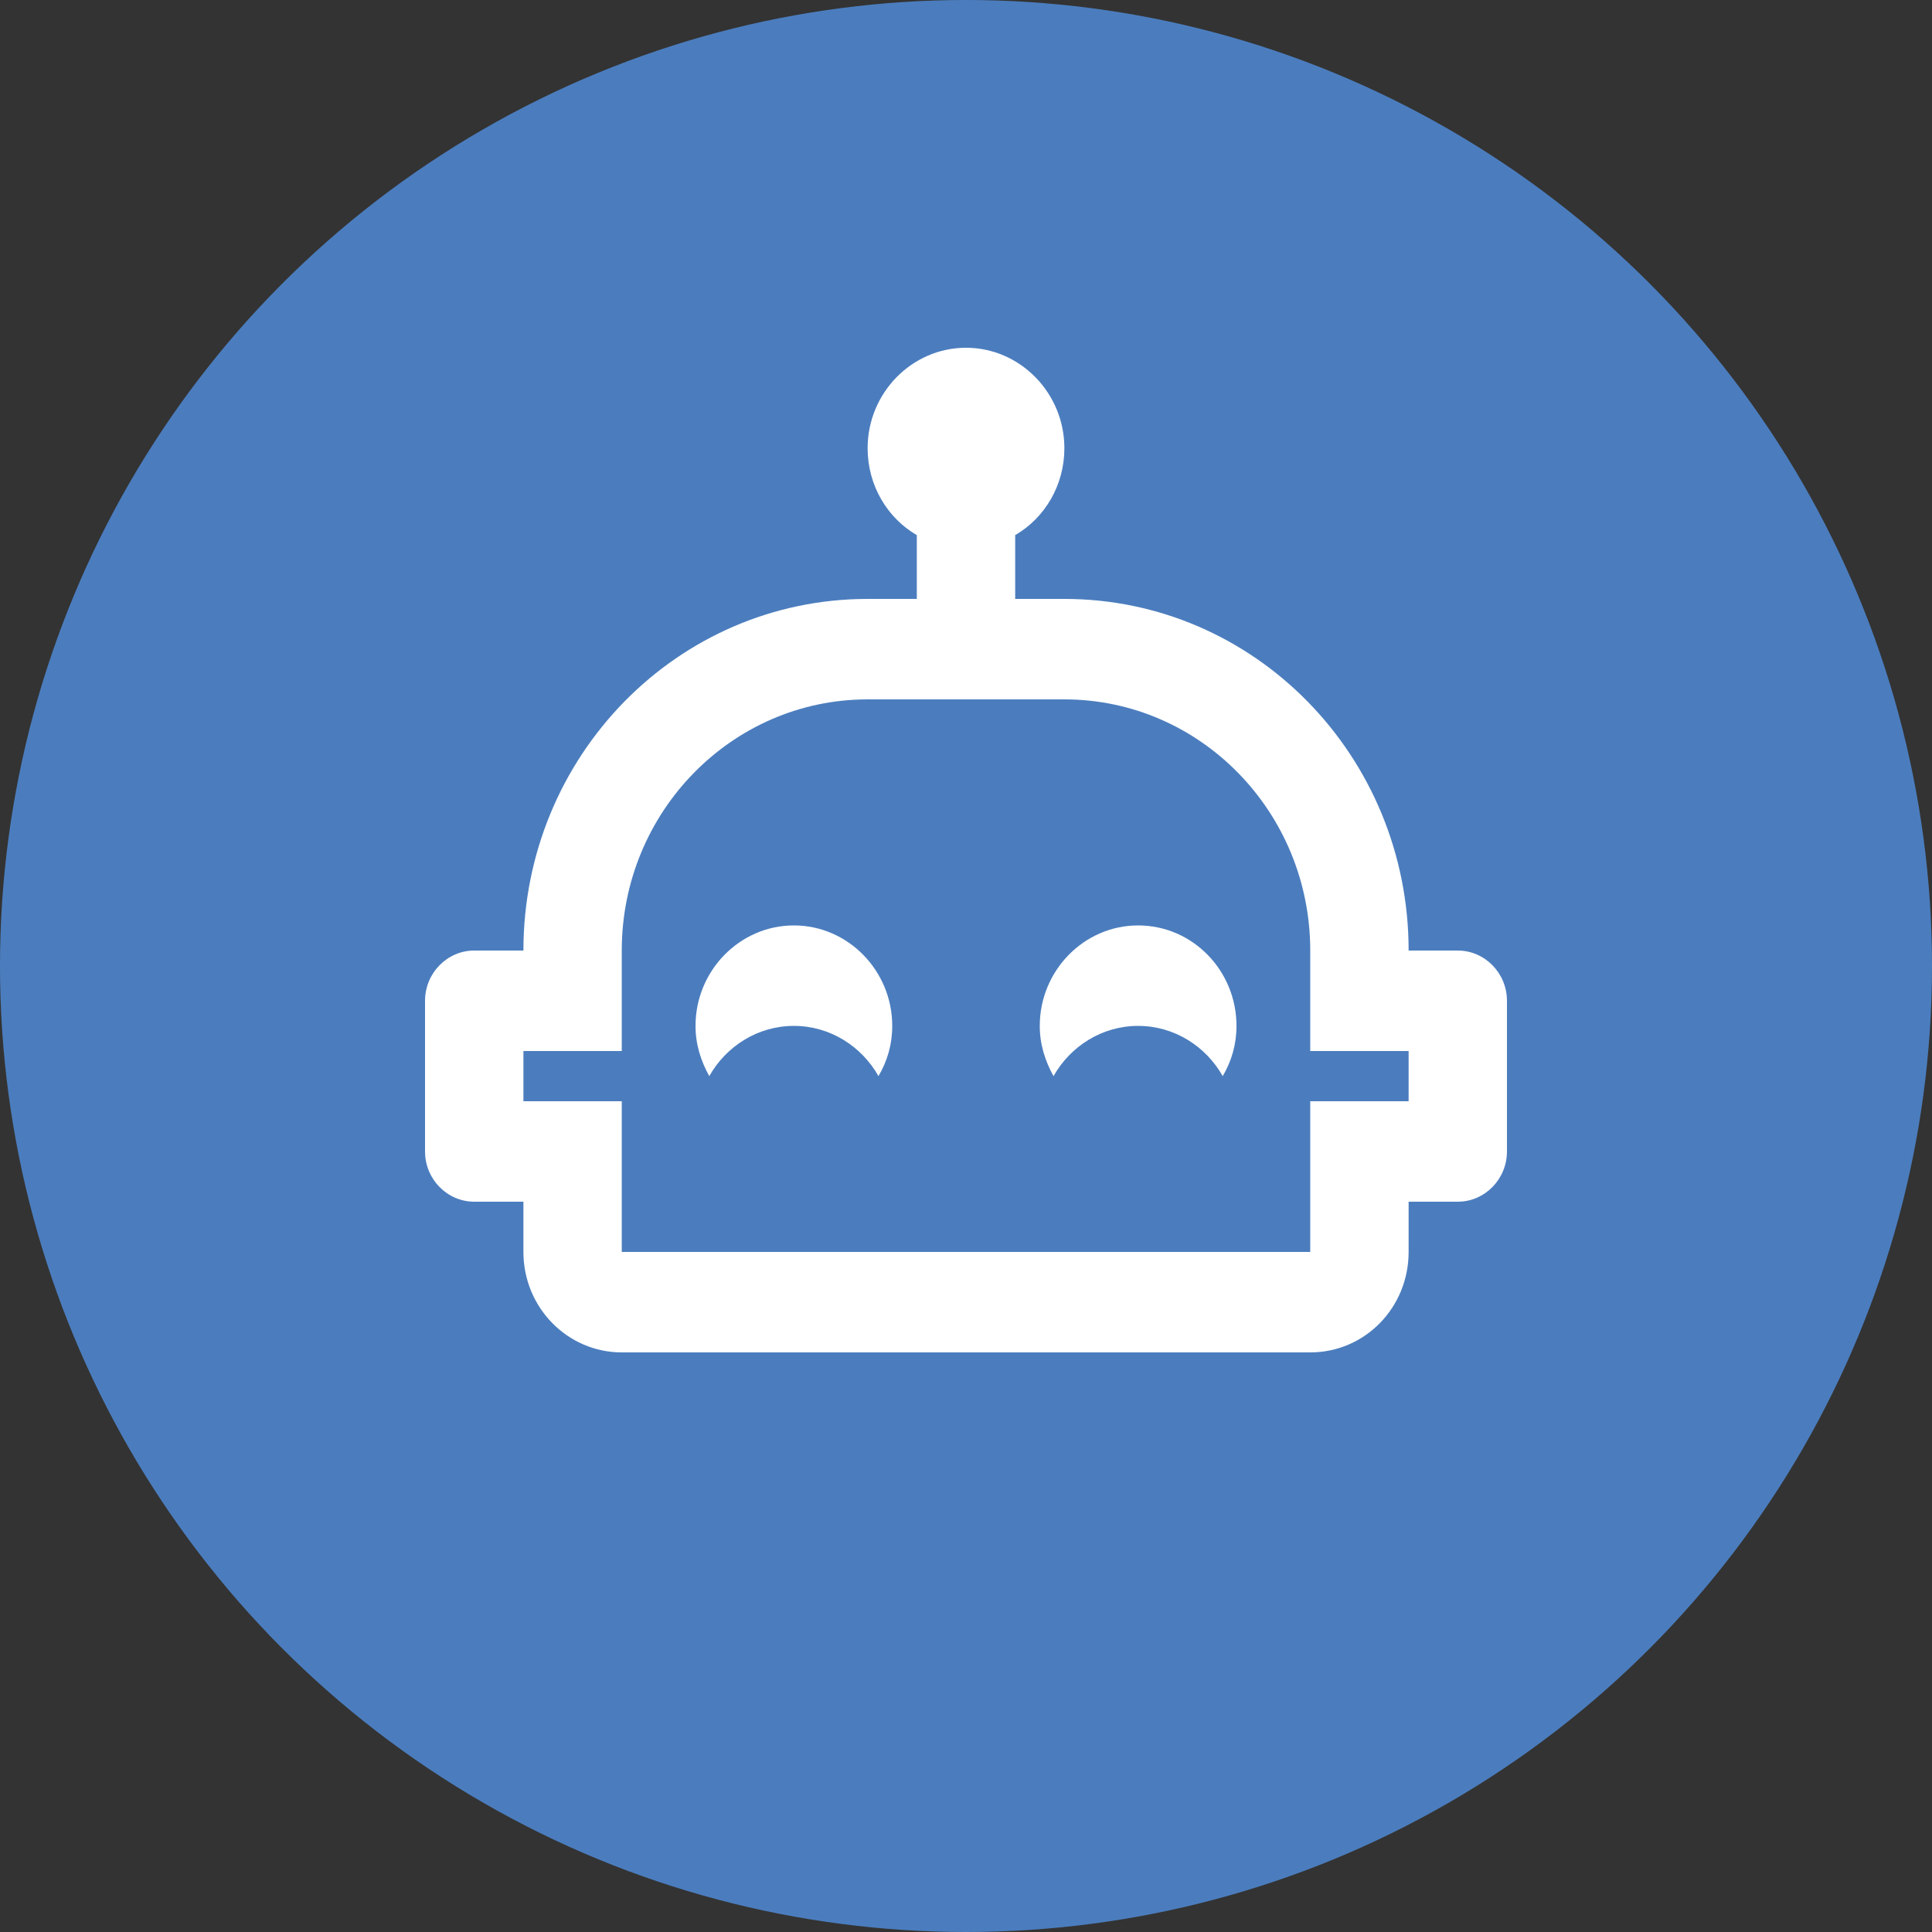 <svg width="50" height="50" viewBox="0 0 50 50" fill="none" xmlns="http://www.w3.org/2000/svg">
<rect x="0" y="0" width="50" height="50" fill="#333333" stroke="none"/>
<circle cx="25" cy="25" r="25" fill="#4B7DBE"/>
<path d="M23.091 26.55C23.091 27.031 22.964 27.46 22.735 27.85C22.302 27.083 21.487 26.55 20.546 26.55C19.604 26.55 18.789 27.083 18.356 27.85C18.14 27.46 18 27.031 18 26.55C18 25.12 19.145 23.95 20.546 23.95C21.945 23.95 23.091 25.12 23.091 26.55ZM39 25.9V29.8C39 30.515 38.427 31.1 37.727 31.1H36.455V32.4C36.455 33.843 35.322 35 33.909 35H16.091C14.691 35 13.546 33.843 13.546 32.4V31.1H12.273C11.573 31.1 11 30.515 11 29.8V25.9C11 25.185 11.573 24.6 12.273 24.6H13.546C13.546 19.569 17.529 15.5 22.454 15.5H23.727V13.849C22.964 13.407 22.454 12.562 22.454 11.6C22.454 10.17 23.6 9 25 9C26.4 9 27.546 10.17 27.546 11.6C27.546 12.562 27.036 13.407 26.273 13.849V15.5H27.546C32.471 15.5 36.455 19.569 36.455 24.6H37.727C38.427 24.6 39 25.185 39 25.9ZM36.455 27.2H33.909V24.6C33.909 21.012 31.058 18.1 27.546 18.1H22.454C18.942 18.1 16.091 21.012 16.091 24.6V27.2H13.546V28.5H16.091V32.4H33.909V28.5H36.455V27.2ZM29.454 23.95C28.055 23.95 26.909 25.12 26.909 26.55C26.909 27.031 27.049 27.46 27.265 27.85C27.698 27.083 28.513 26.55 29.454 26.55C30.396 26.55 31.211 27.083 31.644 27.85C31.873 27.46 32 27.031 32 26.55C32 25.12 30.867 23.95 29.454 23.95Z" fill="white"/>
</svg>
